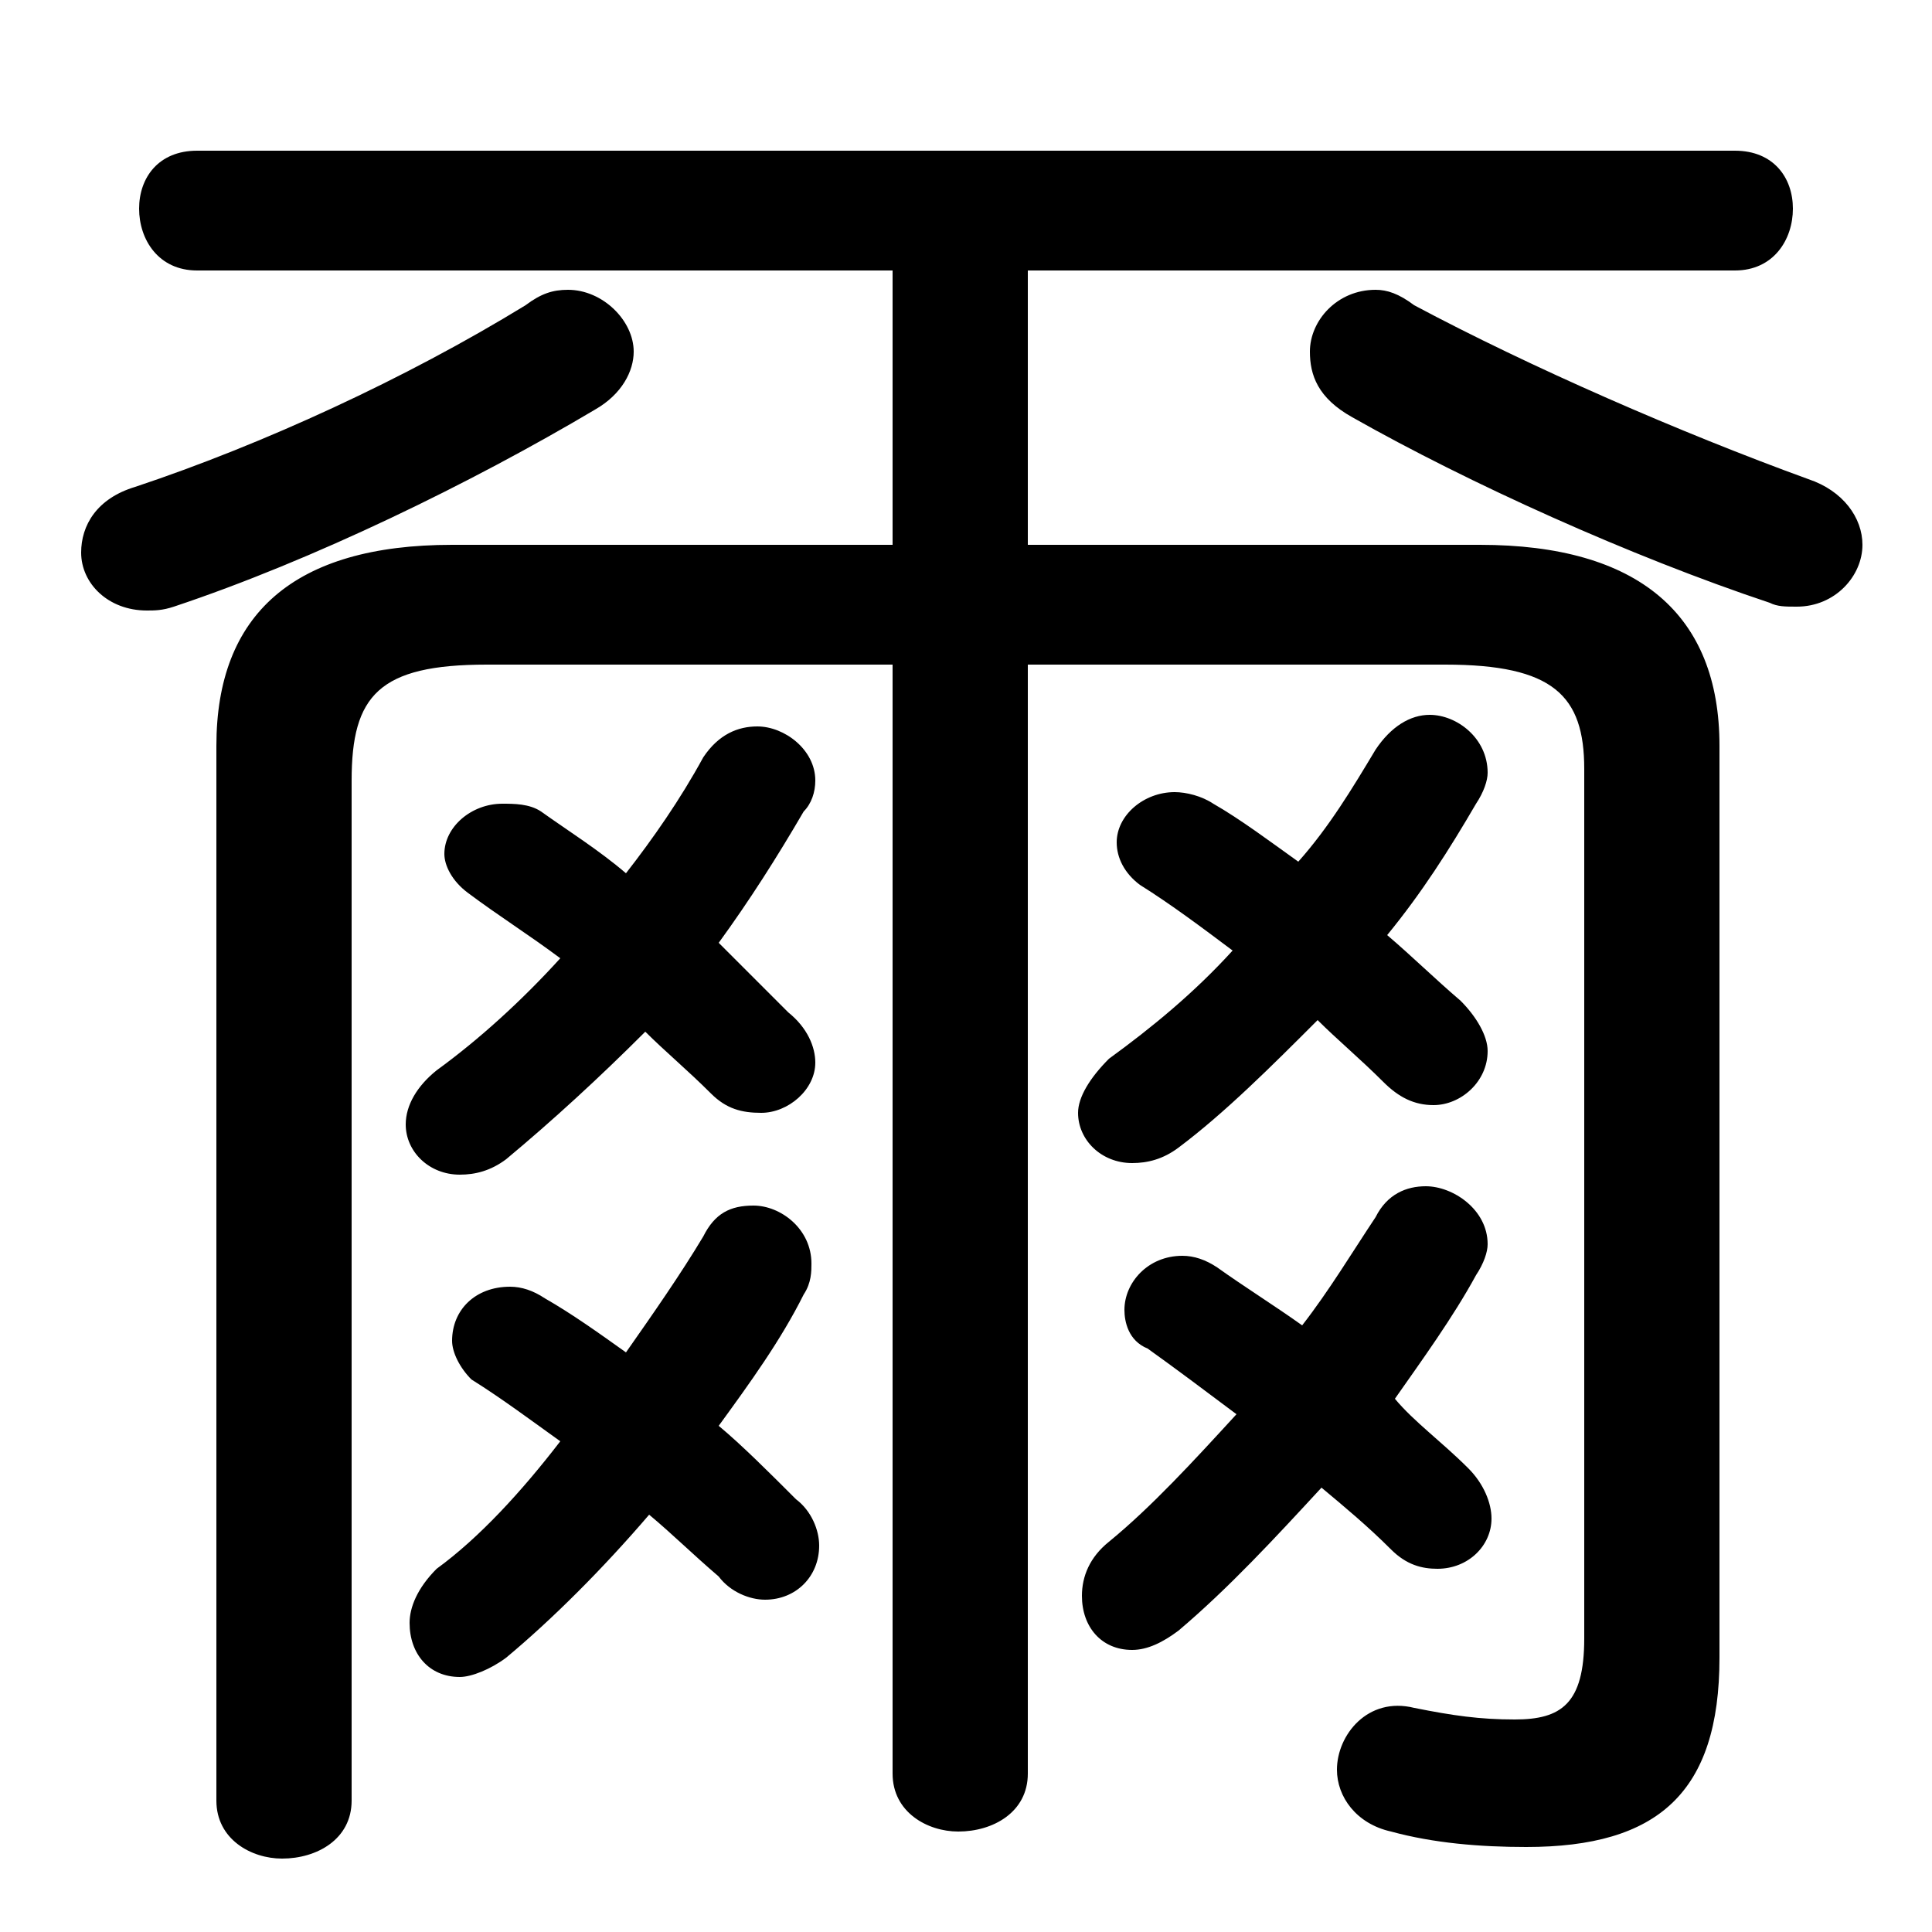 <svg xmlns="http://www.w3.org/2000/svg" viewBox="0 -44.0 50.0 50.0">
    <rect x="0" y="-44.0" width="50.0" height="50.0" fill="#808080" stroke="none"/>
    <g transform="scale(1, -1)">
        <!-- ボディの枠 -->
        <rect x="0" y="-6.0" width="50.0" height="50.0"
            stroke="white" fill="white"/>
        <!-- グリフ座標系の原点 -->
        <circle cx="0" cy="0" r="5" fill="white"/>
        <!-- グリフのアウトライン -->
        <g style="fill:black;stroke:#000000;stroke-width:0;stroke-linecap:round;stroke-linejoin:round;">
        <path d="M 23.1 29.9 L 11.7 29.9 C 7.6 29.9 5.6 28.1 5.6 24.7 L 5.6 -2.6 C 5.6 -3.6 6.5 -4.1 7.3 -4.1 C 8.2 -4.1 9.1 -3.6 9.1 -2.6 L 9.1 23.8 C 9.1 26.0 9.8 26.8 12.6 26.8 L 23.1 26.8 L 23.1 -1.9 C 23.1 -2.9 24.0 -3.4 24.8 -3.4 C 25.7 -3.4 26.6 -2.9 26.6 -1.9 L 26.6 26.8 L 37.4 26.8 C 40.2 26.8 41.0 26.0 41.0 24.1 L 41.0 1.6 C 41.0 -0.1 40.4 -0.5 39.2 -0.5 C 38.3 -0.5 37.6 -0.4 36.6 -0.2 C 35.4 0.1 34.6 -0.9 34.6 -1.8 C 34.6 -2.5 35.1 -3.2 36.0 -3.4 C 37.1 -3.7 38.3 -3.8 39.5 -3.8 C 42.9 -3.8 44.5 -2.4 44.5 1.1 L 44.5 24.7 C 44.5 28.1 42.4 29.9 38.3 29.9 L 26.6 29.9 L 26.6 37.0 L 44.9 37.0 C 45.9 37.0 46.4 37.8 46.4 38.6 C 46.4 39.4 45.9 40.1 44.9 40.1 L 5.1 40.1 C 4.1 40.1 3.6 39.4 3.6 38.6 C 3.6 37.8 4.1 37.0 5.1 37.0 L 23.1 37.0 Z M 16.2 21.4 C 15.5 22.0 14.7 22.5 14.0 23.0 C 13.7 23.2 13.3 23.2 13.0 23.2 C 12.2 23.2 11.5 22.6 11.5 21.9 C 11.5 21.6 11.7 21.2 12.1 20.9 C 12.9 20.3 13.7 19.8 14.5 19.2 C 13.5 18.1 12.4 17.1 11.3 16.3 C 10.8 15.9 10.5 15.4 10.5 14.9 C 10.5 14.2 11.1 13.6 11.9 13.6 C 12.3 13.6 12.7 13.7 13.1 14.0 C 14.3 15.0 15.5 16.1 16.7 17.3 C 17.2 16.8 17.8 16.3 18.4 15.7 C 18.8 15.3 19.2 15.2 19.7 15.2 C 20.4 15.2 21.1 15.8 21.1 16.5 C 21.1 16.9 20.9 17.4 20.4 17.8 C 19.8 18.4 19.2 19.0 18.6 19.6 C 19.4 20.7 20.1 21.8 20.8 23.0 C 21.0 23.2 21.1 23.5 21.1 23.8 C 21.1 24.6 20.3 25.2 19.6 25.2 C 19.1 25.2 18.6 25.0 18.2 24.4 C 17.6 23.3 16.9 22.3 16.2 21.4 Z M 16.2 9.0 C 15.5 9.5 14.8 10.0 14.1 10.4 C 13.8 10.6 13.5 10.7 13.2 10.7 C 12.3 10.7 11.7 10.1 11.7 9.3 C 11.7 9.0 11.9 8.6 12.2 8.3 C 13.0 7.8 13.8 7.2 14.5 6.7 C 13.5 5.4 12.4 4.2 11.3 3.4 C 10.8 2.9 10.6 2.4 10.6 2.0 C 10.6 1.2 11.1 0.6 11.9 0.6 C 12.2 0.6 12.7 0.8 13.1 1.1 C 14.3 2.1 15.6 3.4 16.8 4.8 C 17.4 4.3 17.9 3.8 18.6 3.2 C 18.9 2.8 19.4 2.6 19.8 2.6 C 20.6 2.6 21.2 3.2 21.2 4.0 C 21.2 4.4 21.0 4.9 20.6 5.2 C 19.9 5.9 19.2 6.6 18.6 7.1 C 19.4 8.2 20.2 9.3 20.8 10.5 C 21.0 10.8 21.0 11.1 21.0 11.3 C 21.0 12.2 20.2 12.8 19.5 12.8 C 18.9 12.8 18.5 12.6 18.2 12.0 C 17.6 11.0 16.9 10.0 16.2 9.0 Z M 33.6 21.7 C 32.9 22.2 32.1 22.8 31.4 23.2 C 31.1 23.4 30.7 23.5 30.4 23.5 C 29.6 23.5 28.9 22.9 28.9 22.2 C 28.9 21.8 29.1 21.4 29.5 21.1 C 30.3 20.6 31.1 20.0 31.9 19.4 C 30.9 18.3 29.8 17.4 28.7 16.6 C 28.2 16.1 27.9 15.6 27.9 15.2 C 27.9 14.5 28.5 13.9 29.3 13.9 C 29.7 13.9 30.1 14.0 30.5 14.3 C 31.7 15.2 32.9 16.4 34.1 17.6 C 34.6 17.1 35.2 16.6 35.8 16.0 C 36.2 15.6 36.6 15.4 37.1 15.4 C 37.8 15.4 38.5 16.0 38.5 16.8 C 38.5 17.2 38.2 17.7 37.8 18.1 C 37.1 18.7 36.6 19.2 35.9 19.8 C 36.8 20.9 37.5 22.0 38.2 23.2 C 38.4 23.5 38.5 23.8 38.5 24.0 C 38.5 24.9 37.7 25.5 37.0 25.5 C 36.5 25.5 36.0 25.2 35.6 24.6 C 35.0 23.6 34.4 22.6 33.6 21.7 Z M 33.7 9.7 C 33.0 10.2 32.2 10.7 31.5 11.2 C 31.2 11.4 30.9 11.5 30.6 11.5 C 29.7 11.5 29.1 10.8 29.1 10.1 C 29.1 9.8 29.2 9.3 29.7 9.1 C 30.4 8.6 31.2 8.0 32.0 7.4 C 30.9 6.2 29.8 5.0 28.7 4.1 C 28.2 3.7 28.0 3.2 28.0 2.7 C 28.0 1.9 28.5 1.3 29.3 1.3 C 29.7 1.3 30.1 1.5 30.5 1.8 C 31.8 2.9 33.0 4.2 34.2 5.5 C 34.8 5.0 35.4 4.5 36.0 3.9 C 36.4 3.5 36.8 3.4 37.2 3.4 C 38.0 3.4 38.6 4.0 38.6 4.7 C 38.6 5.1 38.4 5.6 38.0 6.0 C 37.3 6.7 36.6 7.2 36.1 7.8 C 36.8 8.8 37.6 9.9 38.2 11.0 C 38.4 11.3 38.5 11.6 38.5 11.8 C 38.5 12.7 37.6 13.3 36.9 13.3 C 36.4 13.3 35.9 13.1 35.6 12.5 C 35.0 11.6 34.4 10.6 33.7 9.7 Z M 4.5 28.3 C 8.1 29.5 12.2 31.5 15.4 33.4 C 16.1 33.8 16.4 34.4 16.4 34.9 C 16.4 35.7 15.6 36.5 14.7 36.5 C 14.3 36.5 14.0 36.4 13.6 36.1 C 10.5 34.2 6.8 32.5 3.5 31.4 C 2.5 31.1 2.1 30.4 2.1 29.7 C 2.1 28.9 2.8 28.2 3.8 28.2 C 4.0 28.2 4.2 28.2 4.5 28.3 Z M 45.8 28.4 C 46.0 28.3 46.2 28.3 46.5 28.3 C 47.5 28.3 48.2 29.1 48.2 29.9 C 48.2 30.6 47.7 31.3 46.8 31.6 C 43.5 32.8 39.6 34.5 36.6 36.1 C 36.2 36.4 35.9 36.5 35.6 36.5 C 34.6 36.5 33.9 35.7 33.9 34.9 C 33.9 34.3 34.1 33.7 35.0 33.2 C 38.0 31.5 42.2 29.6 45.8 28.4 Z"/>
    </g>
    </g>
</svg>
